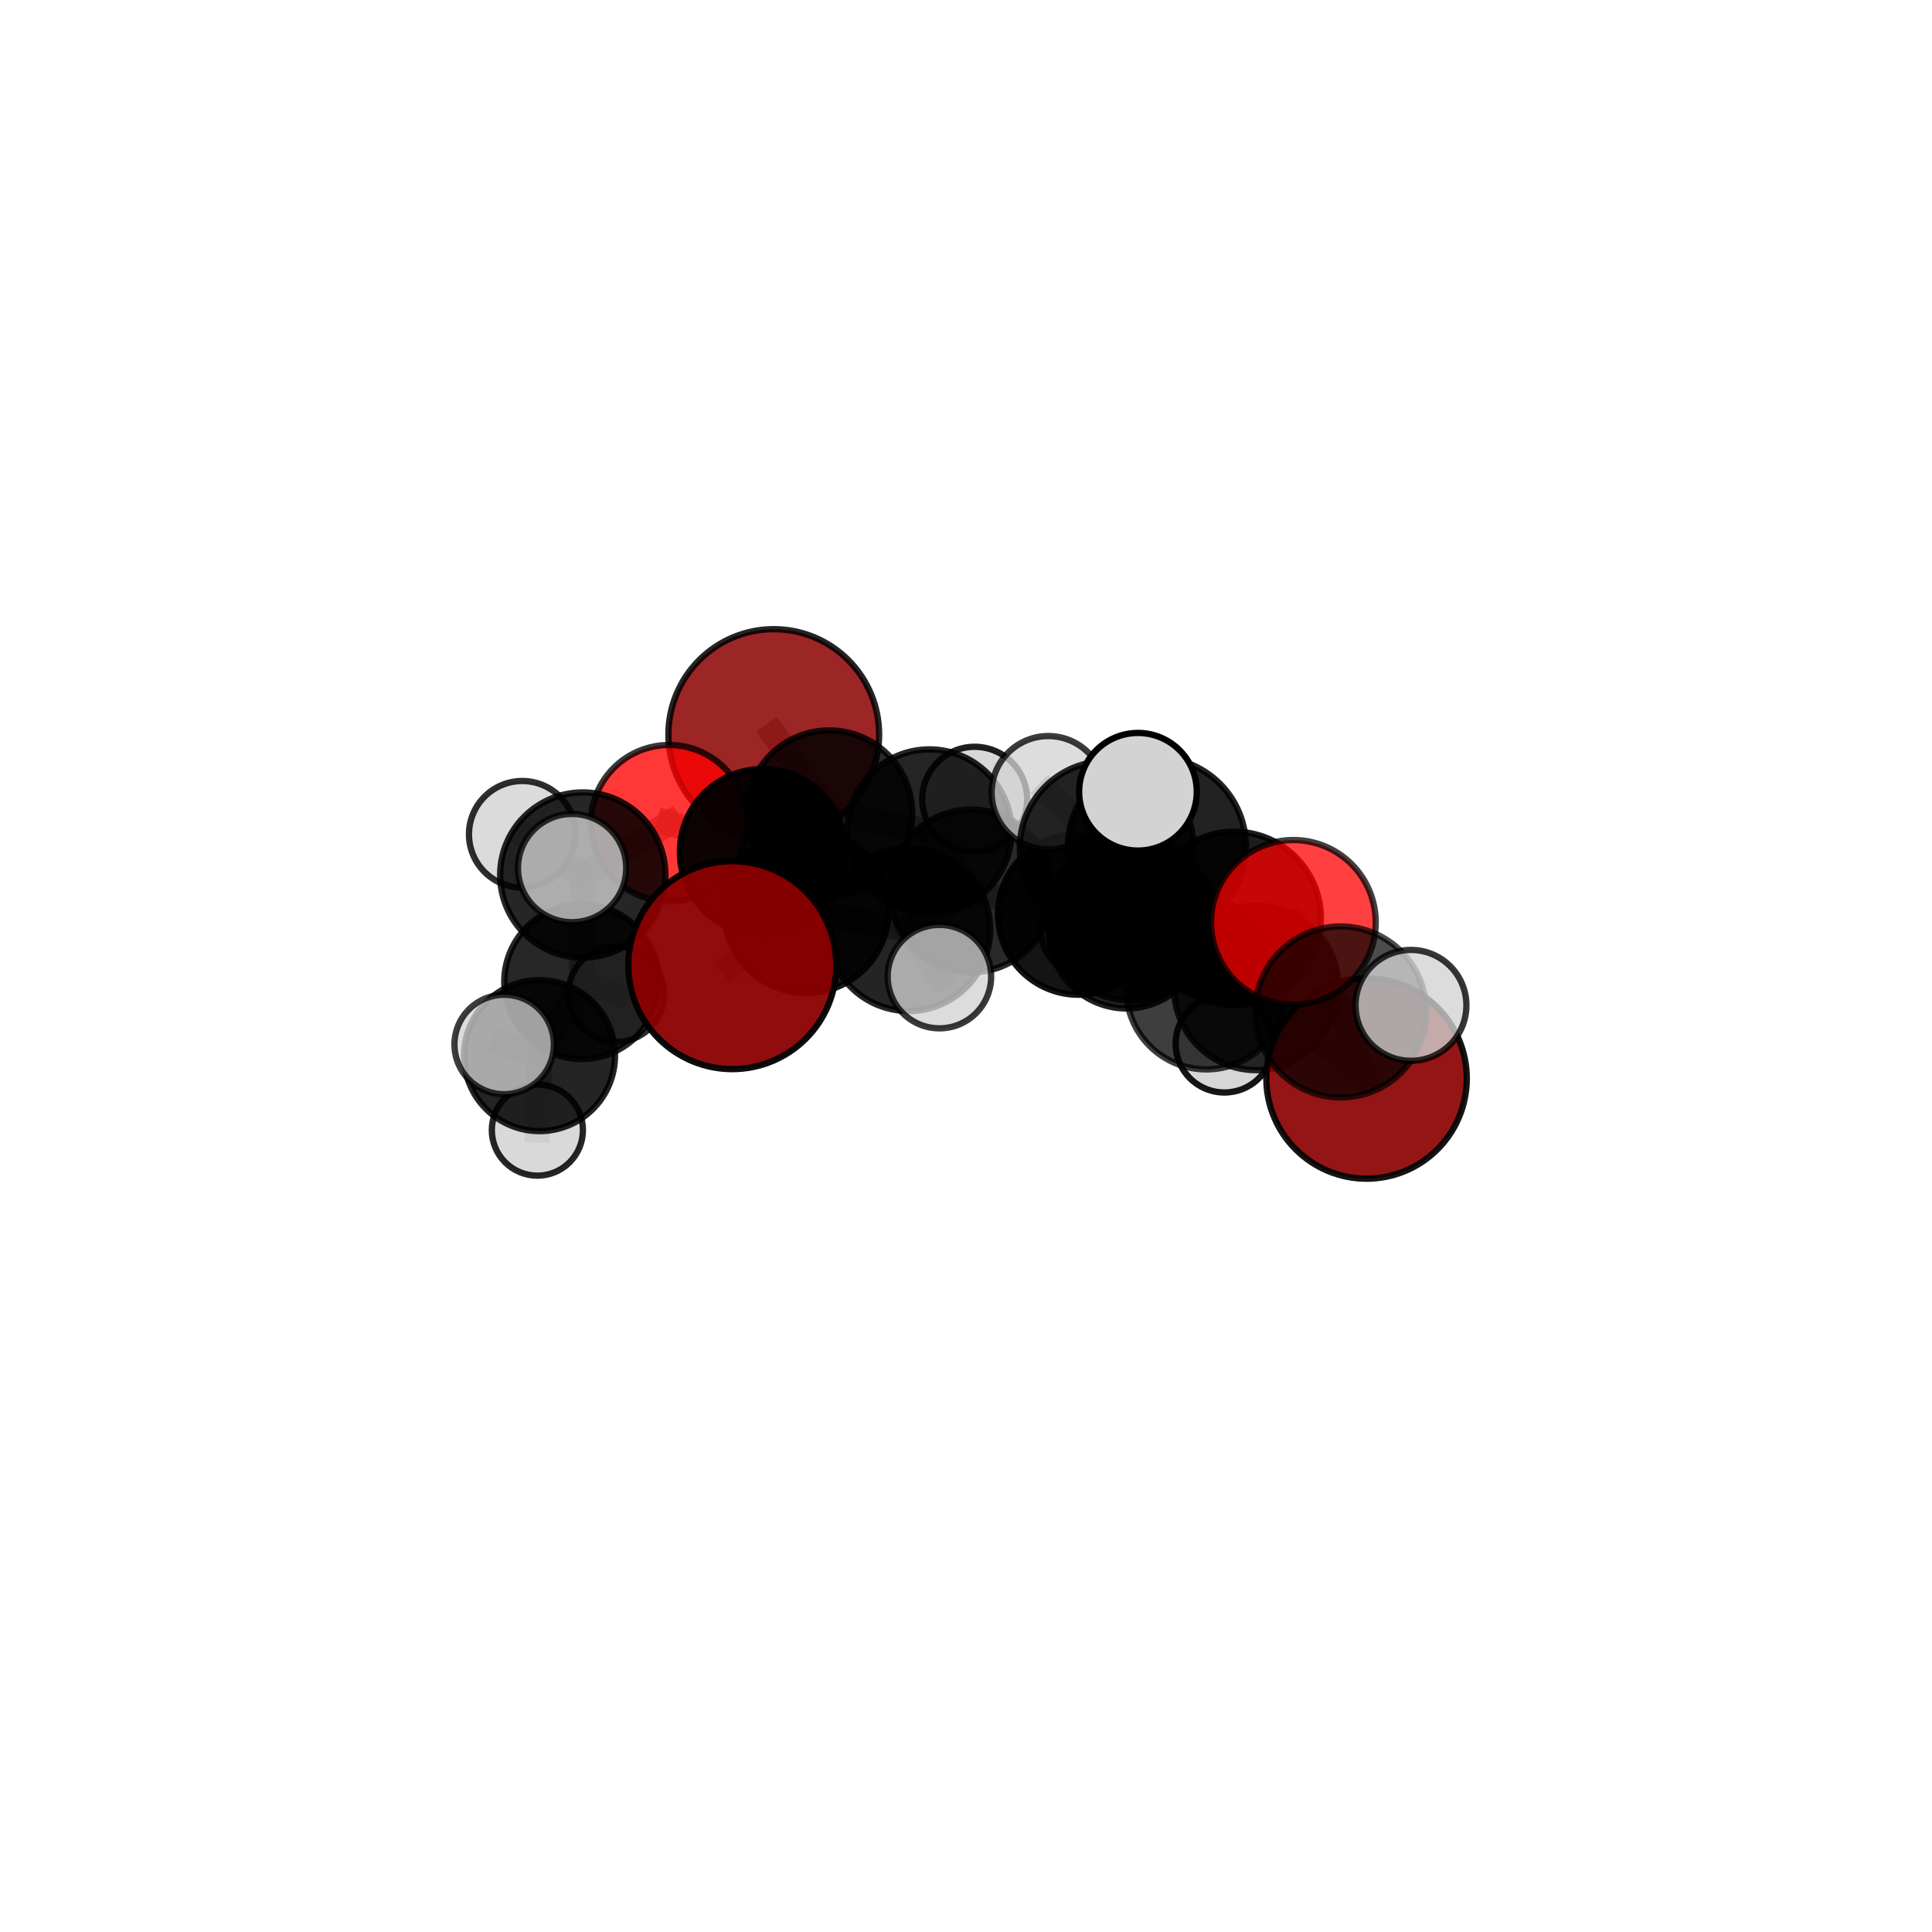 <?xml version="1.0" encoding="utf-8" standalone="no"?>
<!DOCTYPE svg PUBLIC "-//W3C//DTD SVG 1.1//EN"
  "http://www.w3.org/Graphics/SVG/1.1/DTD/svg11.dtd">
<svg xmlns:xlink="http://www.w3.org/1999/xlink" width="153pt" height="153pt" viewBox="0 0 153 153" xmlns="http://www.w3.org/2000/svg" version="1.1">
 <defs>
  <style type="text/css">*{stroke-linejoin: round; stroke-linecap: butt}</style>
 </defs>
 <g id="figure_1">
  <g id="patch_1">
   <path d="M 0 153 
L 153 153 
L 153 0 
L 0 0 
L 0 153 
z
" style="fill: none"/>
  </g>
  <g id="patch_2">
   <path d="M 7.2 145.8 
L 145.8 145.8 
L 145.8 7.2 
L 7.2 7.2 
L 7.2 145.8 
z
" style="fill: none"/>
  </g>
  <g id="axes_1">
   <g id="line2d_1">
    <path d="M 57.993 76.432 
L 63.849 72.123 
" clip-path="url(#p7ae01a915b)" style="fill: none; stroke: #808080; stroke-opacity: 0.682; stroke-width: 2; stroke-linecap: square"/>
   </g>
   <g id="line2d_2">
    <path d="M 63.849 72.123 
L 60.411 67.473 
" clip-path="url(#p7ae01a915b)" style="fill: none; stroke: #808080; stroke-opacity: 0.683; stroke-width: 2; stroke-linecap: square"/>
   </g>
   <g id="line2d_3">
    <path d="M 108.221 85.407 
L 99.493 78.233 
" clip-path="url(#p7ae01a915b)" style="fill: none; stroke: #808080; stroke-opacity: 0.664; stroke-width: 2; stroke-linecap: square"/>
   </g>
   <g id="line2d_4">
    <path d="M 108.221 85.407 
L 106.176 80.139 
" clip-path="url(#p7ae01a915b)" style="fill: none; stroke: #808080; stroke-opacity: 0.683; stroke-width: 2; stroke-linecap: square"/>
   </g>
   <g id="line2d_5">
    <path d="M 99.493 78.233 
L 97.742 72.728 
" clip-path="url(#p7ae01a915b)" style="fill: none; stroke: #808080; stroke-opacity: 0.705; stroke-width: 2; stroke-linecap: square"/>
   </g>
   <g id="line2d_6">
    <path d="M 106.176 80.139 
L 111.739 79.617 
" clip-path="url(#p7ae01a915b)" style="fill: none; stroke: #808080; stroke-opacity: 0.725; stroke-width: 2; stroke-linecap: square"/>
   </g>
   <g id="line2d_7">
    <path d="M 61.276 58.169 
L 65.678 64.408 
" clip-path="url(#p7ae01a915b)" style="fill: none; stroke: #808080; stroke-opacity: 0.692; stroke-width: 2; stroke-linecap: square"/>
   </g>
   <g id="line2d_8">
    <path d="M 65.678 64.408 
L 60.411 67.473 
" clip-path="url(#p7ae01a915b)" style="fill: none; stroke: #808080; stroke-opacity: 0.686; stroke-width: 2; stroke-linecap: square"/>
   </g>
   <g id="line2d_9">
    <path d="M 102.425 73.046 
L 97.742 72.728 
" clip-path="url(#p7ae01a915b)" style="fill: none; stroke: #808080; stroke-opacity: 0.742; stroke-width: 2; stroke-linecap: square"/>
   </g>
   <g id="line2d_10">
    <path d="M 102.425 73.046 
L 106.176 80.139 
" clip-path="url(#p7ae01a915b)" style="fill: none; stroke: #808080; stroke-opacity: 0.735; stroke-width: 2; stroke-linecap: square"/>
   </g>
   <g id="line2d_11">
    <path d="M 52.983 65.188 
L 60.411 67.473 
" clip-path="url(#p7ae01a915b)" style="fill: none; stroke: #808080; stroke-opacity: 0.692; stroke-width: 2; stroke-linecap: square"/>
   </g>
   <g id="line2d_12">
    <path d="M 52.983 65.188 
L 46.151 69.296 
" clip-path="url(#p7ae01a915b)" style="fill: none; stroke: #808080; stroke-opacity: 0.69; stroke-width: 2; stroke-linecap: square"/>
   </g>
   <g id="line2d_13">
    <path d="M 46.151 69.296 
L 46.061 77.746 
" clip-path="url(#p7ae01a915b)" style="fill: none; stroke: #808080; stroke-opacity: 0.653; stroke-width: 2; stroke-linecap: square"/>
   </g>
   <g id="line2d_14">
    <path d="M 46.151 69.296 
L 41.361 66.071 
" clip-path="url(#p7ae01a915b)" style="fill: none; stroke: #808080; stroke-opacity: 0.688; stroke-width: 2; stroke-linecap: square"/>
   </g>
   <g id="line2d_15">
    <path d="M 46.151 69.296 
L 45.305 68.744 
" clip-path="url(#p7ae01a915b)" style="fill: none; stroke: #808080; stroke-opacity: 0.695; stroke-width: 2; stroke-linecap: square"/>
   </g>
   <g id="line2d_16">
    <path d="M 85.402 72.409 
L 89.525 72.676 
" clip-path="url(#p7ae01a915b)" style="fill: none; stroke: #808080; stroke-opacity: 0.67; stroke-width: 2; stroke-linecap: square"/>
   </g>
   <g id="line2d_17">
    <path d="M 85.402 72.409 
L 76.916 70.554 
" clip-path="url(#p7ae01a915b)" style="fill: none; stroke: #808080; stroke-opacity: 0.663; stroke-width: 2; stroke-linecap: square"/>
   </g>
   <g id="line2d_18">
    <path d="M 85.402 72.409 
L 89.21 73.715 
" clip-path="url(#p7ae01a915b)" style="fill: none; stroke: #808080; stroke-opacity: 0.642; stroke-width: 2; stroke-linecap: square"/>
   </g>
   <g id="line2d_19">
    <path d="M 89.525 72.676 
L 95.533 78.348 
" clip-path="url(#p7ae01a915b)" style="fill: none; stroke: #808080; stroke-opacity: 0.668; stroke-width: 2; stroke-linecap: square"/>
   </g>
   <g id="line2d_20">
    <path d="M 89.525 72.676 
L 87.644 67.16 
" clip-path="url(#p7ae01a915b)" style="fill: none; stroke: #808080; stroke-opacity: 0.708; stroke-width: 2; stroke-linecap: square"/>
   </g>
   <g id="line2d_21">
    <path d="M 76.916 70.554 
L 73.602 65.848 
" clip-path="url(#p7ae01a915b)" style="fill: none; stroke: #808080; stroke-opacity: 0.673; stroke-width: 2; stroke-linecap: square"/>
   </g>
   <g id="line2d_22">
    <path d="M 76.916 70.554 
L 71.957 73.609 
" clip-path="url(#p7ae01a915b)" style="fill: none; stroke: #808080; stroke-opacity: 0.669; stroke-width: 2; stroke-linecap: square"/>
   </g>
   <g id="line2d_23">
    <path d="M 89.21 73.715 
L 86.244 73.542 
" clip-path="url(#p7ae01a915b)" style="fill: none; stroke: #808080; stroke-opacity: 0.617; stroke-width: 2; stroke-linecap: square"/>
   </g>
   <g id="line2d_24">
    <path d="M 89.21 73.715 
L 95.384 74.902 
" clip-path="url(#p7ae01a915b)" style="fill: none; stroke: #808080; stroke-opacity: 0.623; stroke-width: 2; stroke-linecap: square"/>
   </g>
   <g id="line2d_25">
    <path d="M 95.533 78.348 
L 99.493 78.233 
" clip-path="url(#p7ae01a915b)" style="fill: none; stroke: #808080; stroke-opacity: 0.666; stroke-width: 2; stroke-linecap: square"/>
   </g>
   <g id="line2d_26">
    <path d="M 95.533 78.348 
L 96.965 82.655 
" clip-path="url(#p7ae01a915b)" style="fill: none; stroke: #808080; stroke-opacity: 0.633; stroke-width: 2; stroke-linecap: square"/>
   </g>
   <g id="line2d_27">
    <path d="M 87.644 67.16 
L 91.623 67.046 
" clip-path="url(#p7ae01a915b)" style="fill: none; stroke: #808080; stroke-opacity: 0.747; stroke-width: 2; stroke-linecap: square"/>
   </g>
   <g id="line2d_28">
    <path d="M 87.644 67.16 
L 83.017 62.775 
" clip-path="url(#p7ae01a915b)" style="fill: none; stroke: #808080; stroke-opacity: 0.746; stroke-width: 2; stroke-linecap: square"/>
   </g>
   <g id="line2d_29">
    <path d="M 73.602 65.848 
L 65.678 64.408 
" clip-path="url(#p7ae01a915b)" style="fill: none; stroke: #808080; stroke-opacity: 0.681; stroke-width: 2; stroke-linecap: square"/>
   </g>
   <g id="line2d_30">
    <path d="M 73.602 65.848 
L 77.187 63.292 
" clip-path="url(#p7ae01a915b)" style="fill: none; stroke: #808080; stroke-opacity: 0.677; stroke-width: 2; stroke-linecap: square"/>
   </g>
   <g id="line2d_31">
    <path d="M 71.957 73.609 
L 63.849 72.123 
" clip-path="url(#p7ae01a915b)" style="fill: none; stroke: #808080; stroke-opacity: 0.675; stroke-width: 2; stroke-linecap: square"/>
   </g>
   <g id="line2d_32">
    <path d="M 71.957 73.609 
L 74.396 77.341 
" clip-path="url(#p7ae01a915b)" style="fill: none; stroke: #808080; stroke-opacity: 0.667; stroke-width: 2; stroke-linecap: square"/>
   </g>
   <g id="line2d_33">
    <path d="M 91.623 67.046 
L 97.742 72.728 
" clip-path="url(#p7ae01a915b)" style="fill: none; stroke: #808080; stroke-opacity: 0.746; stroke-width: 2; stroke-linecap: square"/>
   </g>
   <g id="line2d_34">
    <path d="M 91.623 67.046 
L 90.117 62.701 
" clip-path="url(#p7ae01a915b)" style="fill: none; stroke: #808080; stroke-opacity: 0.78; stroke-width: 2; stroke-linecap: square"/>
   </g>
   <g id="line2d_35">
    <path d="M 46.061 77.746 
L 42.726 83.597 
" clip-path="url(#p7ae01a915b)" style="fill: none; stroke: #808080; stroke-opacity: 0.613; stroke-width: 2; stroke-linecap: square"/>
   </g>
   <g id="line2d_36">
    <path d="M 46.061 77.746 
L 48.796 78.725 
" clip-path="url(#p7ae01a915b)" style="fill: none; stroke: #808080; stroke-opacity: 0.61; stroke-width: 2; stroke-linecap: square"/>
   </g>
   <g id="line2d_37">
    <path d="M 42.726 83.597 
L 42.557 89.496 
" clip-path="url(#p7ae01a915b)" style="fill: none; stroke: #808080; stroke-opacity: 0.582; stroke-width: 2; stroke-linecap: square"/>
   </g>
   <g id="line2d_38">
    <path d="M 42.726 83.597 
L 39.926 82.716 
" clip-path="url(#p7ae01a915b)" style="fill: none; stroke: #808080; stroke-opacity: 0.616; stroke-width: 2; stroke-linecap: square"/>
   </g>
   <g id="Path3DCollection_1">
    <path d="M 61.276 66.513 
C 63.489 66.513 65.612 65.634 67.176 64.069 
C 68.741 62.504 69.62 60.382 69.62 58.169 
C 69.62 55.956 68.741 53.834 67.176 52.269 
C 65.612 50.704 63.489 49.825 61.276 49.825 
C 59.063 49.825 56.941 50.704 55.376 52.269 
C 53.812 53.834 52.932 55.956 52.932 58.169 
C 52.932 60.382 53.812 62.504 55.376 64.069 
C 56.941 65.634 59.063 66.513 61.276 66.513 
z
" clip-path="url(#p7ae01a915b)" style="fill: #8b0000; fill-opacity: 0.855; stroke: #000000; stroke-opacity: 0.855; stroke-width: 0.5"/>
    <path d="M 86.244 77.384 
C 87.263 77.384 88.24 76.979 88.961 76.258 
C 89.681 75.538 90.086 74.561 90.086 73.542 
C 90.086 72.523 89.681 71.546 88.961 70.825 
C 88.24 70.105 87.263 69.7 86.244 69.7 
C 85.225 69.7 84.248 70.105 83.527 70.825 
C 82.807 71.546 82.402 72.523 82.402 73.542 
C 82.402 74.561 82.807 75.538 83.527 76.258 
C 84.248 76.979 85.225 77.384 86.244 77.384 
z
" clip-path="url(#p7ae01a915b)" style="fill: #d3d3d3; fill-opacity: 0.812; stroke: #000000; stroke-opacity: 0.812; stroke-width: 0.5"/>
    <path d="M 77.187 67.446 
C 78.288 67.446 79.345 67.008 80.124 66.229 
C 80.903 65.451 81.341 64.394 81.341 63.292 
C 81.341 62.191 80.903 61.134 80.124 60.355 
C 79.345 59.576 78.288 59.139 77.187 59.139 
C 76.085 59.139 75.029 59.576 74.25 60.355 
C 73.471 61.134 73.033 62.191 73.033 63.292 
C 73.033 64.394 73.471 65.451 74.25 66.229 
C 75.029 67.008 76.085 67.446 77.187 67.446 
z
" clip-path="url(#p7ae01a915b)" style="fill: #d3d3d3; fill-opacity: 0.872; stroke: #000000; stroke-opacity: 0.872; stroke-width: 0.5"/>
    <path d="M 95.384 78.794 
C 96.416 78.794 97.407 78.384 98.136 77.654 
C 98.866 76.924 99.276 75.934 99.276 74.902 
C 99.276 73.87 98.866 72.88 98.136 72.15 
C 97.407 71.42 96.416 71.01 95.384 71.01 
C 94.352 71.01 93.362 71.42 92.632 72.15 
C 91.902 72.88 91.492 73.87 91.492 74.902 
C 91.492 75.934 91.902 76.924 92.632 77.654 
C 93.362 78.384 94.352 78.794 95.384 78.794 
z
" clip-path="url(#p7ae01a915b)" style="fill: #d3d3d3; fill-opacity: 0.94; stroke: #000000; stroke-opacity: 0.94; stroke-width: 0.5"/>
    <path d="M 89.21 79.863 
C 90.841 79.863 92.405 79.215 93.558 78.063 
C 94.711 76.91 95.358 75.346 95.358 73.715 
C 95.358 72.084 94.711 70.52 93.558 69.367 
C 92.405 68.214 90.841 67.567 89.21 67.567 
C 87.579 67.567 86.015 68.214 84.862 69.367 
C 83.709 70.52 83.062 72.084 83.062 73.715 
C 83.062 75.346 83.709 76.91 84.862 78.063 
C 86.015 79.215 87.579 79.863 89.21 79.863 
z
" clip-path="url(#p7ae01a915b)" style="fill-opacity: 0.872; stroke: #000000; stroke-opacity: 0.872; stroke-width: 0.5"/>
    <path d="M 48.796 82.517 
C 49.802 82.517 50.766 82.117 51.477 81.406 
C 52.188 80.695 52.588 79.73 52.588 78.725 
C 52.588 77.719 52.188 76.755 51.477 76.044 
C 50.766 75.333 49.802 74.933 48.796 74.933 
C 47.791 74.933 46.826 75.333 46.115 76.044 
C 45.404 76.755 45.004 77.719 45.004 78.725 
C 45.004 79.73 45.404 80.695 46.115 81.406 
C 46.826 82.117 47.791 82.517 48.796 82.517 
z
" clip-path="url(#p7ae01a915b)" style="fill: #d3d3d3; fill-opacity: 0.822; stroke: #000000; stroke-opacity: 0.822; stroke-width: 0.5"/>
    <path d="M 73.602 72.35 
C 75.326 72.35 76.98 71.665 78.2 70.446 
C 79.419 69.226 80.104 67.572 80.104 65.848 
C 80.104 64.123 79.419 62.469 78.2 61.25 
C 76.98 60.03 75.326 59.345 73.602 59.345 
C 71.877 59.345 70.223 60.03 69.004 61.25 
C 67.784 62.469 67.099 64.123 67.099 65.848 
C 67.099 67.572 67.784 69.226 69.004 70.446 
C 70.223 71.665 71.877 72.35 73.602 72.35 
z
" clip-path="url(#p7ae01a915b)" style="fill-opacity: 0.852; stroke: #000000; stroke-opacity: 0.852; stroke-width: 0.5"/>
    <path d="M 65.678 70.971 
C 67.418 70.971 69.088 70.28 70.319 69.049 
C 71.55 67.818 72.241 66.149 72.241 64.408 
C 72.241 62.667 71.55 60.998 70.319 59.767 
C 69.088 58.536 67.418 57.845 65.678 57.845 
C 63.937 57.845 62.268 58.536 61.037 59.767 
C 59.806 60.998 59.114 62.667 59.114 64.408 
C 59.114 66.149 59.806 67.818 61.037 69.049 
C 62.268 70.28 63.937 70.971 65.678 70.971 
z
" clip-path="url(#p7ae01a915b)" style="fill-opacity: 0.835; stroke: #000000; stroke-opacity: 0.835; stroke-width: 0.5"/>
    <path d="M 52.983 71.378 
C 54.625 71.378 56.2 70.726 57.361 69.565 
C 58.521 68.404 59.174 66.829 59.174 65.188 
C 59.174 63.546 58.521 61.972 57.361 60.811 
C 56.2 59.65 54.625 58.998 52.983 58.998 
C 51.342 58.998 49.767 59.65 48.606 60.811 
C 47.446 61.972 46.793 63.546 46.793 65.188 
C 46.793 66.829 47.446 68.404 48.606 69.565 
C 49.767 70.726 51.342 71.378 52.983 71.378 
z
" clip-path="url(#p7ae01a915b)" style="fill: #ff0000; fill-opacity: 0.783; stroke: #000000; stroke-opacity: 0.783; stroke-width: 0.5"/>
    <path d="M 41.361 70.293 
C 42.481 70.293 43.555 69.848 44.347 69.056 
C 45.139 68.265 45.584 67.191 45.584 66.071 
C 45.584 64.951 45.139 63.877 44.347 63.085 
C 43.555 62.293 42.481 61.848 41.361 61.848 
C 40.242 61.848 39.168 62.293 38.376 63.085 
C 37.584 63.877 37.139 64.951 37.139 66.071 
C 37.139 67.191 37.584 68.265 38.376 69.056 
C 39.168 69.848 40.242 70.293 41.361 70.293 
z
" clip-path="url(#p7ae01a915b)" style="fill: #d3d3d3; fill-opacity: 0.817; stroke: #000000; stroke-opacity: 0.817; stroke-width: 0.5"/>
    <path d="M 46.061 83.873 
C 47.686 83.873 49.245 83.228 50.394 82.079 
C 51.543 80.93 52.189 79.371 52.189 77.746 
C 52.189 76.121 51.543 74.562 50.394 73.413 
C 49.245 72.264 47.686 71.618 46.061 71.618 
C 44.436 71.618 42.878 72.264 41.729 73.413 
C 40.58 74.562 39.934 76.121 39.934 77.746 
C 39.934 79.371 40.58 80.93 41.729 82.079 
C 42.878 83.228 44.436 83.873 46.061 83.873 
z
" clip-path="url(#p7ae01a915b)" style="fill-opacity: 0.846; stroke: #000000; stroke-opacity: 0.846; stroke-width: 0.5"/>
    <path d="M 85.402 78.776 
C 87.091 78.776 88.711 78.105 89.905 76.911 
C 91.099 75.717 91.77 74.097 91.77 72.409 
C 91.77 70.72 91.099 69.1 89.905 67.906 
C 88.711 66.712 87.091 66.042 85.402 66.042 
C 83.714 66.042 82.094 66.712 80.9 67.906 
C 79.706 69.1 79.035 70.72 79.035 72.409 
C 79.035 74.097 79.706 75.717 80.9 76.911 
C 82.094 78.105 83.714 78.776 85.402 78.776 
z
" clip-path="url(#p7ae01a915b)" style="fill-opacity: 0.918; stroke: #000000; stroke-opacity: 0.918; stroke-width: 0.5"/>
    <path d="M 76.916 76.998 
C 78.625 76.998 80.265 76.319 81.473 75.111 
C 82.682 73.902 83.361 72.263 83.361 70.554 
C 83.361 68.845 82.682 67.205 81.473 65.997 
C 80.265 64.788 78.625 64.109 76.916 64.109 
C 75.207 64.109 73.568 64.788 72.36 65.997 
C 71.151 67.205 70.472 68.845 70.472 70.554 
C 70.472 72.263 71.151 73.902 72.36 75.111 
C 73.568 76.319 75.207 76.998 76.916 76.998 
z
" clip-path="url(#p7ae01a915b)" style="fill-opacity: 0.838; stroke: #000000; stroke-opacity: 0.838; stroke-width: 0.5"/>
    <path d="M 60.411 74.044 
C 62.154 74.044 63.826 73.351 65.058 72.119 
C 66.29 70.887 66.982 69.215 66.982 67.473 
C 66.982 65.73 66.29 64.059 65.058 62.826 
C 63.826 61.594 62.154 60.902 60.411 60.902 
C 58.669 60.902 56.997 61.594 55.765 62.826 
C 54.533 64.059 53.841 65.73 53.841 67.473 
C 53.841 69.215 54.533 70.887 55.765 72.119 
C 56.997 73.351 58.669 74.044 60.411 74.044 
z
" clip-path="url(#p7ae01a915b)" style="fill-opacity: 0.949; stroke: #000000; stroke-opacity: 0.949; stroke-width: 0.5"/>
    <path d="M 42.557 93.104 
C 43.514 93.104 44.431 92.724 45.108 92.047 
C 45.785 91.37 46.165 90.453 46.165 89.496 
C 46.165 88.539 45.785 87.621 45.108 86.944 
C 44.431 86.267 43.514 85.887 42.557 85.887 
C 41.6 85.887 40.682 86.267 40.005 86.944 
C 39.328 87.621 38.948 88.539 38.948 89.496 
C 38.948 90.453 39.328 91.37 40.005 92.047 
C 40.682 92.724 41.6 93.104 42.557 93.104 
z
" clip-path="url(#p7ae01a915b)" style="fill: #d3d3d3; fill-opacity: 0.849; stroke: #000000; stroke-opacity: 0.849; stroke-width: 0.5"/>
    <path d="M 46.151 75.839 
C 47.886 75.839 49.551 75.15 50.778 73.923 
C 52.005 72.696 52.694 71.031 52.694 69.296 
C 52.694 67.561 52.005 65.896 50.778 64.669 
C 49.551 63.442 47.886 62.753 46.151 62.753 
C 44.416 62.753 42.751 63.442 41.524 64.669 
C 40.297 65.896 39.608 67.561 39.608 69.296 
C 39.608 71.031 40.297 72.696 41.524 73.923 
C 42.751 75.15 44.416 75.839 46.151 75.839 
z
" clip-path="url(#p7ae01a915b)" style="fill-opacity: 0.849; stroke: #000000; stroke-opacity: 0.849; stroke-width: 0.5"/>
    <path d="M 42.726 89.576 
C 44.311 89.576 45.832 88.946 46.953 87.825 
C 48.074 86.703 48.704 85.183 48.704 83.597 
C 48.704 82.012 48.074 80.491 46.953 79.37 
C 45.832 78.249 44.311 77.619 42.726 77.619 
C 41.14 77.619 39.62 78.249 38.499 79.37 
C 37.378 80.491 36.748 82.012 36.748 83.597 
C 36.748 85.183 37.378 86.703 38.499 87.825 
C 39.62 88.946 41.14 89.576 42.726 89.576 
z
" clip-path="url(#p7ae01a915b)" style="fill-opacity: 0.857; stroke: #000000; stroke-opacity: 0.857; stroke-width: 0.5"/>
    <path d="M 96.965 86.518 
C 97.99 86.518 98.973 86.111 99.697 85.387 
C 100.421 84.662 100.829 83.68 100.829 82.655 
C 100.829 81.631 100.421 80.648 99.697 79.923 
C 98.973 79.199 97.99 78.792 96.965 78.792 
C 95.941 78.792 94.958 79.199 94.234 79.923 
C 93.509 80.648 93.102 81.631 93.102 82.655 
C 93.102 83.68 93.509 84.662 94.234 85.387 
C 94.958 86.111 95.941 86.518 96.965 86.518 
z
" clip-path="url(#p7ae01a915b)" style="fill: #d3d3d3; fill-opacity: 0.914; stroke: #000000; stroke-opacity: 0.914; stroke-width: 0.5"/>
    <path d="M 71.957 80.065 
C 73.669 80.065 75.311 79.385 76.522 78.174 
C 77.733 76.963 78.413 75.321 78.413 73.609 
C 78.413 71.896 77.733 70.254 76.522 69.043 
C 75.311 67.832 73.669 67.152 71.957 67.152 
C 70.244 67.152 68.602 67.832 67.391 69.043 
C 66.18 70.254 65.5 71.896 65.5 73.609 
C 65.5 75.321 66.18 76.963 67.391 78.174 
C 68.602 79.385 70.244 80.065 71.957 80.065 
z
" clip-path="url(#p7ae01a915b)" style="fill-opacity: 0.859; stroke: #000000; stroke-opacity: 0.859; stroke-width: 0.5"/>
    <path d="M 63.849 78.642 
C 65.578 78.642 67.236 77.955 68.458 76.733 
C 69.681 75.51 70.368 73.852 70.368 72.123 
C 70.368 70.395 69.681 68.736 68.458 67.514 
C 67.236 66.291 65.578 65.605 63.849 65.605 
C 62.12 65.605 60.462 66.291 59.24 67.514 
C 58.017 68.736 57.33 70.395 57.33 72.123 
C 57.33 73.852 58.017 75.51 59.24 76.733 
C 60.462 77.955 62.12 78.642 63.849 78.642 
z
" clip-path="url(#p7ae01a915b)" style="fill-opacity: 0.896; stroke: #000000; stroke-opacity: 0.896; stroke-width: 0.5"/>
    <path d="M 89.525 79.213 
C 91.259 79.213 92.922 78.524 94.148 77.298 
C 95.374 76.072 96.063 74.409 96.063 72.676 
C 96.063 70.942 95.374 69.279 94.148 68.053 
C 92.922 66.827 91.259 66.139 89.525 66.139 
C 87.792 66.139 86.129 66.827 84.903 68.053 
C 83.677 69.279 82.988 70.942 82.988 72.676 
C 82.988 74.409 83.677 76.072 84.903 77.298 
C 86.129 78.524 87.792 79.213 89.525 79.213 
z
" clip-path="url(#p7ae01a915b)" style="fill-opacity: 0.854; stroke: #000000; stroke-opacity: 0.854; stroke-width: 0.5"/>
    <path d="M 45.305 73.03 
C 46.441 73.03 47.532 72.578 48.335 71.774 
C 49.139 70.971 49.591 69.881 49.591 68.744 
C 49.591 67.607 49.139 66.517 48.335 65.713 
C 47.532 64.91 46.441 64.458 45.305 64.458 
C 44.168 64.458 43.078 64.91 42.274 65.713 
C 41.471 66.517 41.019 67.607 41.019 68.744 
C 41.019 69.881 41.471 70.971 42.274 71.774 
C 43.078 72.578 44.168 73.03 45.305 73.03 
z
" clip-path="url(#p7ae01a915b)" style="fill: #d3d3d3; fill-opacity: 0.779; stroke: #000000; stroke-opacity: 0.779; stroke-width: 0.5"/>
    <path d="M 95.533 84.689 
C 97.215 84.689 98.828 84.021 100.017 82.832 
C 101.206 81.643 101.874 80.03 101.874 78.348 
C 101.874 76.666 101.206 75.054 100.017 73.864 
C 98.828 72.675 97.215 72.007 95.533 72.007 
C 93.851 72.007 92.238 72.675 91.049 73.864 
C 89.86 75.054 89.192 76.666 89.192 78.348 
C 89.192 80.03 89.86 81.643 91.049 82.832 
C 92.238 84.021 93.851 84.689 95.533 84.689 
z
" clip-path="url(#p7ae01a915b)" style="fill-opacity: 0.754; stroke: #000000; stroke-opacity: 0.754; stroke-width: 0.5"/>
    <path d="M 39.926 86.653 
C 40.97 86.653 41.971 86.238 42.709 85.499 
C 43.448 84.761 43.862 83.76 43.862 82.716 
C 43.862 81.672 43.448 80.67 42.709 79.932 
C 41.971 79.194 40.97 78.779 39.926 78.779 
C 38.882 78.779 37.88 79.194 37.142 79.932 
C 36.404 80.67 35.989 81.672 35.989 82.716 
C 35.989 83.76 36.404 84.761 37.142 85.499 
C 37.88 86.238 38.882 86.653 39.926 86.653 
z
" clip-path="url(#p7ae01a915b)" style="fill: #d3d3d3; fill-opacity: 0.76; stroke: #000000; stroke-opacity: 0.76; stroke-width: 0.5"/>
    <path d="M 74.396 81.437 
C 75.482 81.437 76.524 81.006 77.292 80.237 
C 78.06 79.469 78.492 78.427 78.492 77.341 
C 78.492 76.255 78.06 75.213 77.292 74.444 
C 76.524 73.676 75.482 73.245 74.396 73.245 
C 73.309 73.245 72.267 73.676 71.499 74.444 
C 70.731 75.213 70.299 76.255 70.299 77.341 
C 70.299 78.427 70.731 79.469 71.499 80.237 
C 72.267 81.006 73.309 81.437 74.396 81.437 
z
" clip-path="url(#p7ae01a915b)" style="fill: #d3d3d3; fill-opacity: 0.774; stroke: #000000; stroke-opacity: 0.774; stroke-width: 0.5"/>
    <path d="M 83.017 67.261 
C 84.206 67.261 85.347 66.788 86.189 65.947 
C 87.03 65.106 87.503 63.965 87.503 62.775 
C 87.503 61.585 87.03 60.444 86.189 59.603 
C 85.347 58.761 84.206 58.289 83.017 58.289 
C 81.827 58.289 80.686 58.761 79.844 59.603 
C 79.003 60.444 78.53 61.585 78.53 62.775 
C 78.53 63.965 79.003 65.106 79.844 65.947 
C 80.686 66.788 81.827 67.261 83.017 67.261 
z
" clip-path="url(#p7ae01a915b)" style="fill: #d3d3d3; fill-opacity: 0.766; stroke: #000000; stroke-opacity: 0.766; stroke-width: 0.5"/>
    <path d="M 87.644 74.044 
C 89.47 74.044 91.222 73.319 92.513 72.028 
C 93.804 70.737 94.529 68.986 94.529 67.16 
C 94.529 65.334 93.804 63.583 92.513 62.292 
C 91.222 61.001 89.47 60.275 87.644 60.275 
C 85.819 60.275 84.067 61.001 82.776 62.292 
C 81.485 63.583 80.76 65.334 80.76 67.16 
C 80.76 68.986 81.485 70.737 82.776 72.028 
C 84.067 73.319 85.819 74.044 87.644 74.044 
z
" clip-path="url(#p7ae01a915b)" style="fill-opacity: 0.846; stroke: #000000; stroke-opacity: 0.846; stroke-width: 0.5"/>
    <path d="M 57.993 84.666 
C 60.176 84.666 62.271 83.798 63.815 82.254 
C 65.359 80.71 66.227 78.615 66.227 76.432 
C 66.227 74.248 65.359 72.153 63.815 70.609 
C 62.271 69.065 60.176 68.197 57.993 68.197 
C 55.809 68.197 53.715 69.065 52.17 70.609 
C 50.626 72.153 49.759 74.248 49.759 76.432 
C 49.759 78.615 50.626 80.71 52.17 82.254 
C 53.715 83.798 55.809 84.666 57.993 84.666 
z
" clip-path="url(#p7ae01a915b)" style="fill: #8b0000; fill-opacity: 0.946; stroke: #000000; stroke-opacity: 0.946; stroke-width: 0.5"/>
    <path d="M 99.493 84.75 
C 101.221 84.75 102.879 84.063 104.101 82.841 
C 105.323 81.619 106.009 79.961 106.009 78.233 
C 106.009 76.505 105.323 74.847 104.101 73.625 
C 102.879 72.403 101.221 71.716 99.493 71.716 
C 97.764 71.716 96.107 72.403 94.885 73.625 
C 93.662 74.847 92.976 76.505 92.976 78.233 
C 92.976 79.961 93.662 81.619 94.885 82.841 
C 96.107 84.063 97.764 84.75 99.493 84.75 
z
" clip-path="url(#p7ae01a915b)" style="fill-opacity: 0.83; stroke: #000000; stroke-opacity: 0.83; stroke-width: 0.5"/>
    <path d="M 108.221 93.344 
C 110.326 93.344 112.345 92.507 113.834 91.019 
C 115.322 89.531 116.158 87.512 116.158 85.407 
C 116.158 83.302 115.322 81.283 113.834 79.794 
C 112.345 78.306 110.326 77.47 108.221 77.47 
C 106.116 77.47 104.097 78.306 102.609 79.794 
C 101.121 81.283 100.284 83.302 100.284 85.407 
C 100.284 87.512 101.121 89.531 102.609 91.019 
C 104.097 92.507 106.116 93.344 108.221 93.344 
z
" clip-path="url(#p7ae01a915b)" style="fill: #8b0000; fill-opacity: 0.916; stroke: #000000; stroke-opacity: 0.916; stroke-width: 0.5"/>
    <path d="M 91.623 74.09 
C 93.491 74.09 95.283 73.348 96.604 72.027 
C 97.925 70.706 98.667 68.914 98.667 67.046 
C 98.667 65.178 97.925 63.386 96.604 62.065 
C 95.283 60.745 93.491 60.002 91.623 60.002 
C 89.755 60.002 87.963 60.745 86.642 62.065 
C 85.321 63.386 84.579 65.178 84.579 67.046 
C 84.579 68.914 85.321 70.706 86.642 72.027 
C 87.963 73.348 89.755 74.09 91.623 74.09 
z
" clip-path="url(#p7ae01a915b)" style="fill-opacity: 0.866; stroke: #000000; stroke-opacity: 0.866; stroke-width: 0.5"/>
    <path d="M 97.742 79.594 
C 99.563 79.594 101.309 78.87 102.597 77.583 
C 103.884 76.296 104.607 74.549 104.607 72.728 
C 104.607 70.908 103.884 69.161 102.597 67.874 
C 101.309 66.586 99.563 65.863 97.742 65.863 
C 95.921 65.863 94.175 66.586 92.887 67.874 
C 91.6 69.161 90.876 70.908 90.876 72.728 
C 90.876 74.549 91.6 76.296 92.887 77.583 
C 94.175 78.87 95.921 79.594 97.742 79.594 
z
" clip-path="url(#p7ae01a915b)" style="fill-opacity: 0.885; stroke: #000000; stroke-opacity: 0.885; stroke-width: 0.5"/>
    <path d="M 90.117 67.36 
C 91.353 67.36 92.538 66.869 93.411 65.995 
C 94.285 65.122 94.776 63.937 94.776 62.701 
C 94.776 61.466 94.285 60.281 93.411 59.407 
C 92.538 58.534 91.353 58.043 90.117 58.043 
C 88.882 58.043 87.697 58.534 86.824 59.407 
C 85.95 60.281 85.459 61.466 85.459 62.701 
C 85.459 63.937 85.95 65.122 86.824 65.995 
C 87.697 66.869 88.882 67.36 90.117 67.36 
z
" clip-path="url(#p7ae01a915b)" style="fill: #d3d3d3; stroke: #000000; stroke-width: 0.5"/>
    <path d="M 102.425 79.567 
C 104.154 79.567 105.813 78.88 107.036 77.657 
C 108.259 76.434 108.946 74.775 108.946 73.046 
C 108.946 71.316 108.259 69.657 107.036 68.434 
C 105.813 67.212 104.154 66.524 102.425 66.524 
C 100.695 66.524 99.036 67.212 97.813 68.434 
C 96.59 69.657 95.903 71.316 95.903 73.046 
C 95.903 74.775 96.59 76.434 97.813 77.657 
C 99.036 78.88 100.695 79.567 102.425 79.567 
z
" clip-path="url(#p7ae01a915b)" style="fill: #ff0000; fill-opacity: 0.747; stroke: #000000; stroke-opacity: 0.747; stroke-width: 0.5"/>
    <path d="M 106.176 86.909 
C 107.971 86.909 109.694 86.196 110.963 84.926 
C 112.233 83.657 112.946 81.934 112.946 80.139 
C 112.946 78.343 112.233 76.621 110.963 75.351 
C 109.694 74.081 107.971 73.368 106.176 73.368 
C 104.38 73.368 102.658 74.081 101.388 75.351 
C 100.118 76.621 99.405 78.343 99.405 80.139 
C 99.405 81.934 100.118 83.657 101.388 84.926 
C 102.658 86.196 104.38 86.909 106.176 86.909 
z
" clip-path="url(#p7ae01a915b)" style="fill-opacity: 0.7; stroke: #000000; stroke-opacity: 0.7; stroke-width: 0.5"/>
    <path d="M 111.739 84.008 
C 112.903 84.008 114.02 83.545 114.843 82.722 
C 115.667 81.899 116.129 80.782 116.129 79.617 
C 116.129 78.453 115.667 77.336 114.843 76.513 
C 114.02 75.69 112.903 75.227 111.739 75.227 
C 110.574 75.227 109.458 75.69 108.634 76.513 
C 107.811 77.336 107.348 78.453 107.348 79.617 
C 107.348 80.782 107.811 81.899 108.634 82.722 
C 109.458 83.545 110.574 84.008 111.739 84.008 
z
" clip-path="url(#p7ae01a915b)" style="fill: #d3d3d3; fill-opacity: 0.786; stroke: #000000; stroke-opacity: 0.786; stroke-width: 0.5"/>
   </g>
  </g>
 </g>
 <defs>
  <clipPath id="p7ae01a915b">
   <rect x="7.2" y="7.2" width="138.6" height="138.6"/>
  </clipPath>
 </defs>
</svg>
